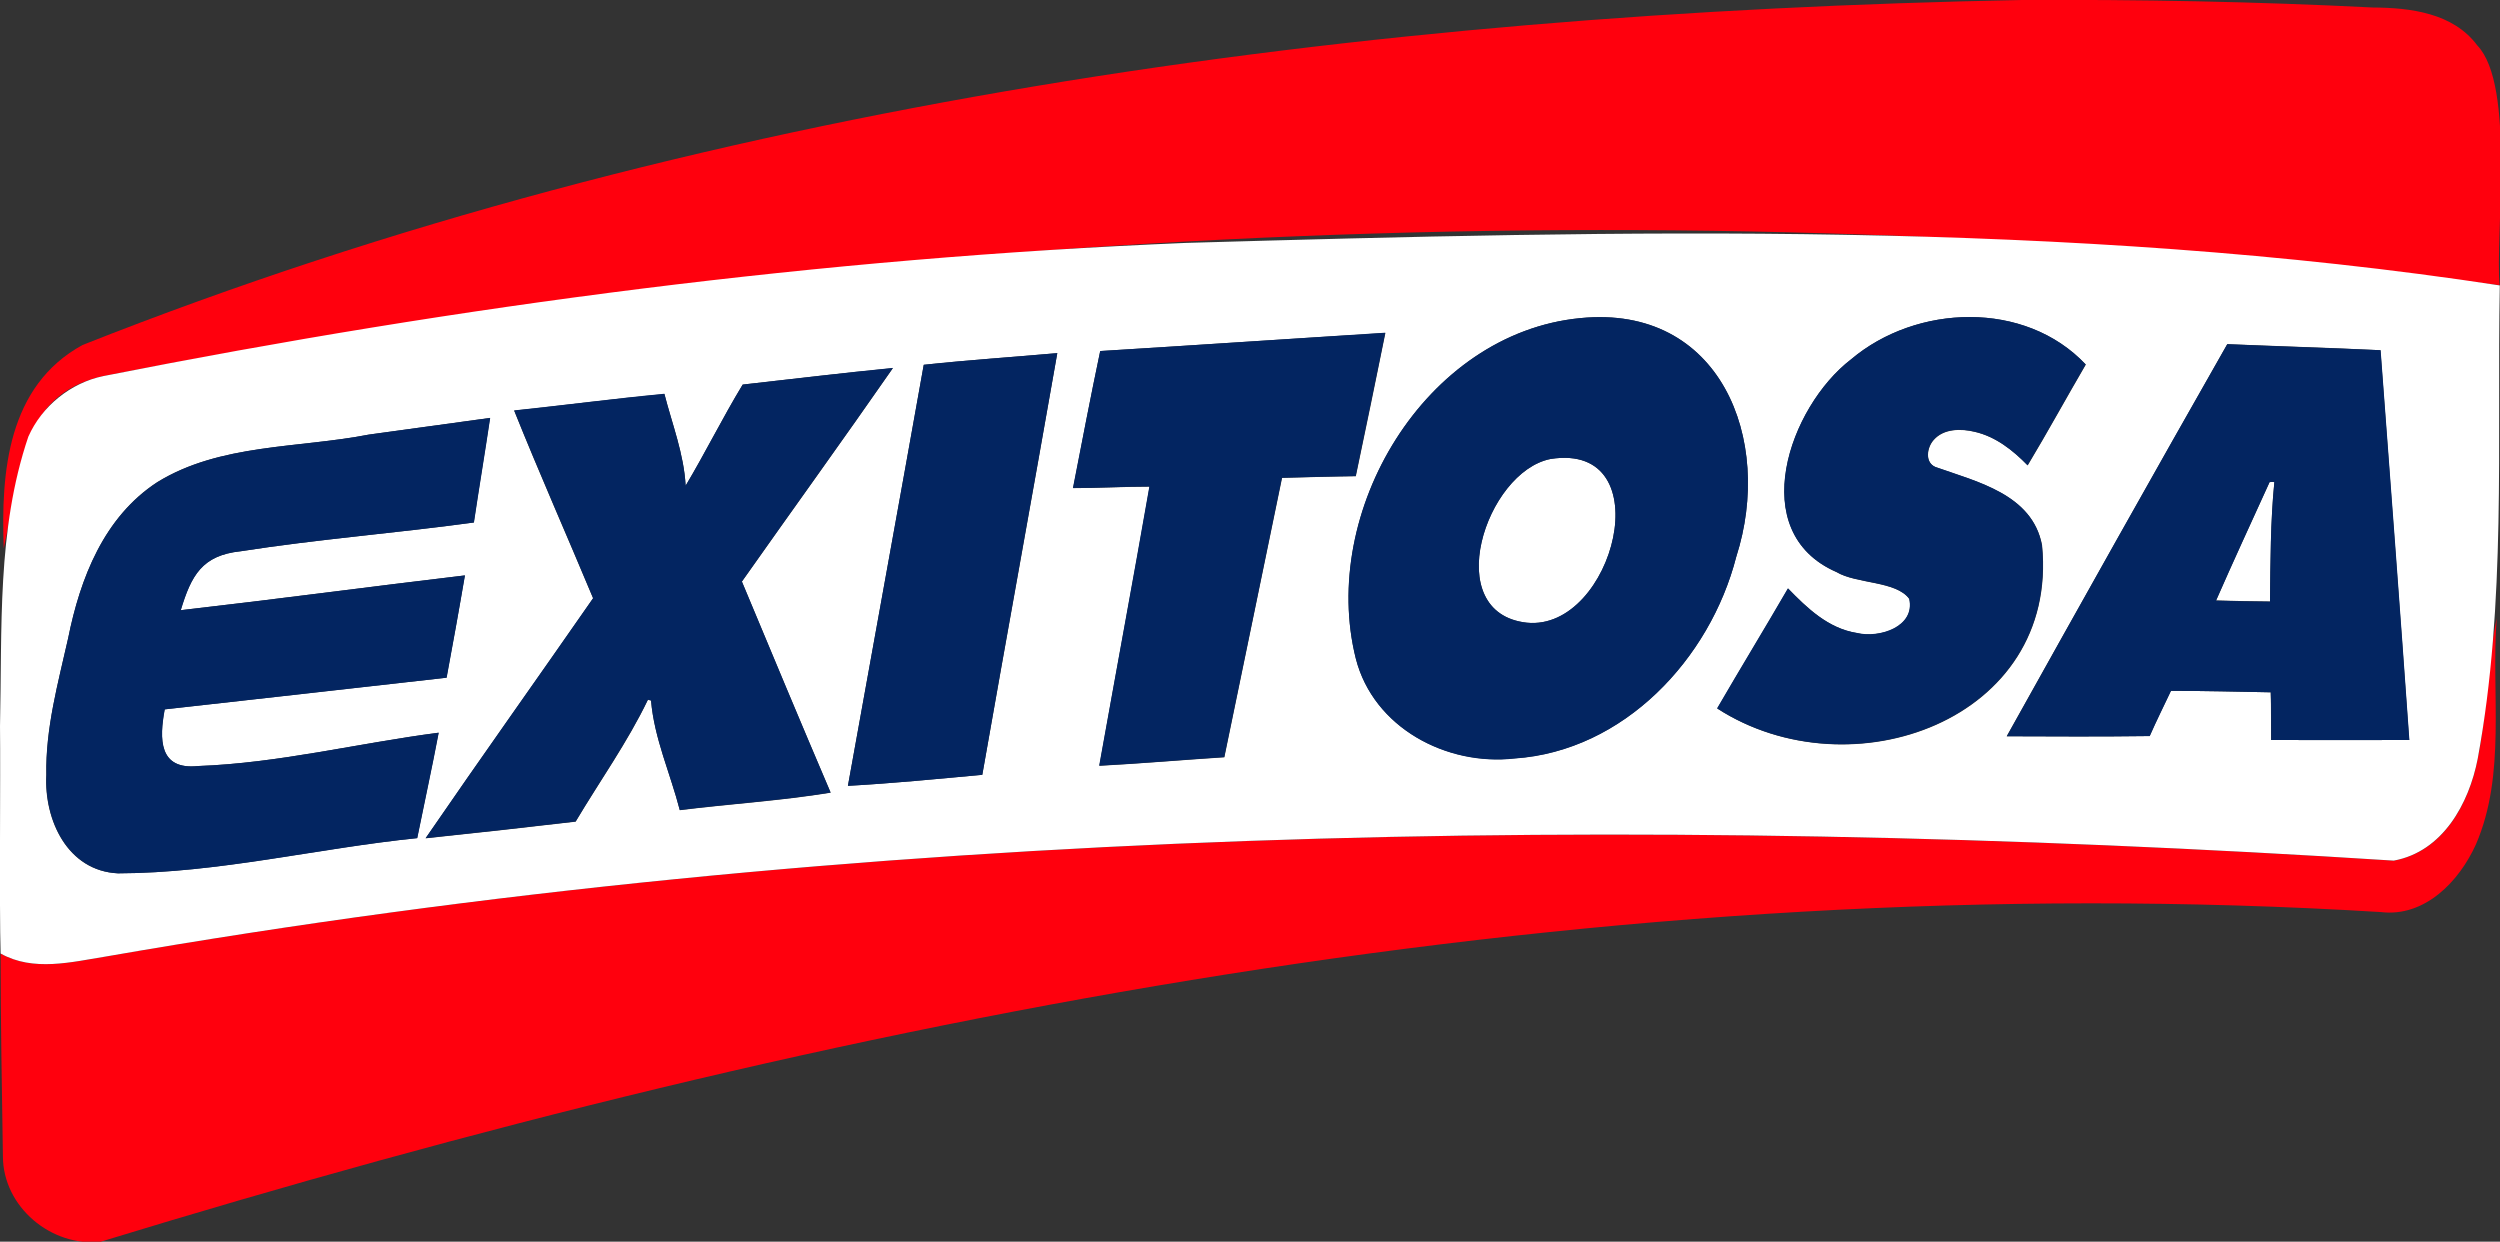 <svg version="1.1" id="Capa_1" xmlns="http://www.w3.org/2000/svg" x="0" y="0" viewBox="0 0 1200 596" style="enable-background:new 0 0 1200 596" xml:space="preserve"><rect x="0" y="0" width="1200" height="596" fill="#333333" stroke="none"/><style>.st0{fill:#ff000d}.st1{fill:#fff}.st2{fill:#032561}</style><g id="_x23_ff000dff"><path class="st0" d="M970.5 0c55.3-.3 113.4.8 168.4 3.6 18.1.1 38.6 2.6 50.2 18.2 18.4 19.2 8.5 91.3 10.7 115.1-380.2-47.8-773.2-29.5-1150.1 43.6-41.5 8.9-40.4 49.3-47.9 82.7-1.4-36.7 1.9-77.9 37.8-97.6C334.3 48.9 655 6.1 970.5 0zM1189.3 364.2c4.6-22.3 4.6-45.2 9.1-67.4-2.7 36 4.7 74.8-10 108.6-8 17.7-24.5 34.9-45.5 32.4C770.6 415 402.9 487.5 48.4 596c-23.7 2.7-47-16.7-47-41C.9 522.6.3 490.1.3 457.7c15.8 8.8 34 4.1 50.7 1.4 362.4-63.1 732.1-69.4 1098-46 23.5-4.2 36.2-27.2 40.3-48.9z"/></g><g id="_x23_ffffffff"><path class="st1" d="M569.1 116.6c209.5-6 423.8-11.2 630.8 20.4-1.4 75.9 3.2 152.3-10.6 227.2-4.2 21.6-16.8 44.6-40.3 48.9-365.9-23.4-735.6-17.1-1098 46-16.8 2.7-35 7.4-50.7-1.4-.7-22.7 0-85.4-.3-109.1 1.1-46.6-1.6-94.3 13.6-139 6.5-14.7 20.4-25.9 36.1-29.1 171.3-33.9 344.9-56.7 519.4-63.9m189.4 36.1c-74.6 7.3-125.3 93.2-107.7 163.4 8.5 33.1 43.4 51.6 76.2 47.9 52.4-3.5 93.8-47.7 106.4-96.8 18.1-56.2-7.7-121.2-74.9-114.5m130 19.8c-29.7 22.8-50.8 82.9-7 102.1 9.7 5.8 28.6 4.2 35 12.9 3 13.5-14.5 19-25.1 16.4-13.7-2.2-23.9-11.9-33.1-21.4-11.2 19.3-22.8 38.3-34 57.6 63.9 41.3 164.2 5.7 155.9-78.4-4.7-24.4-31.2-30.4-51.2-37.5-5.2-2.3-4-9.5-.8-13 4.8-5.5 13.1-5.5 19.7-3.9 10 2.3 18.3 8.8 25.4 16.1 9.6-16 18.5-32.3 27.9-48.4-29.3-31-81.4-29-112.7-2.5m-360.4-4c-4.6 21.9-8.8 43.8-13 65.8 12.2 0 24.4-.7 36.7-.7-7.8 44.7-16.2 89.3-24.1 134 20-1.1 40-2.8 60-4.1 9.3-44.7 18.4-89.4 27.7-134.1 11.8-.3 23.6-.7 35.4-.8 4.8-22.9 9.6-45.8 14.2-68.8-45.7 2.8-91.3 5.9-136.9 8.7m541-3.3c-35.6 62.6-70.8 125.4-105.9 188.2 22.9.1 45.8.2 68.6-.1 3.2-7.3 6.8-14.5 10.2-21.7 16 0 31.9.4 47.9.7.3 7.6.1 15.3.2 22.9 22.1.1 44.2 0 66.3 0-4.4-62.4-9.2-124.8-13.8-187.1-24.4-1.2-48.9-1.9-73.5-2.9m-625.7 9.9c-12 67.4-24.3 134.7-36.4 202.1 21.5-1.2 43-3.3 64.5-5.3 11.9-67.5 24.2-134.9 36-202.4-21.3 1.9-42.8 3.3-64.1 5.6m-86.9 9.5c-9.6 15.8-18.1 33-27.4 48.6-.8-15.2-6.4-29.5-10.2-44.1-24.1 2.3-48 5.4-72.1 8 12.1 30.2 25.3 60 37.9 90.1-26.7 38.5-53.9 76.6-80.4 115.2 24-2.5 48-5.2 72-8 11.6-19.5 24.9-38 34.7-58.5.4.1 1.1.3 1.5.4 1.5 18.1 9.3 35.1 13.8 52.6 24.1-3 48.5-4.5 72.4-8.4-14.4-33.7-28.5-67.5-42.6-101.3 24.1-34.2 48.6-68.1 72.5-102.5-24.1 2.3-48.1 5.2-72.1 7.9m-179.4 24c-33.8 6.6-71.5 4.3-101.6 22.8-25.6 16.7-37 46.1-42.8 75-4.9 21.6-10.9 43.3-10.5 65.6-1.1 21.6 10.2 46.1 34.4 47.2 48.1-.1 95.7-12.1 143.6-16.9 3.4-16.9 7.1-33.7 10.3-50.6-38.5 5-76.6 14.6-115.5 16-18.9 2-18.6-13.1-16-27.2 45.1-5.1 90.2-10.1 135.3-15.2 3-16.3 6.1-32.7 8.8-49.1-45.5 5.4-90.9 11.5-136.4 16.7 5.1-16.7 10.2-26.3 28.8-28.3 37.1-5.8 74.7-8.7 111.9-13.8 2.5-16.8 5.3-33.5 7.8-50.2-19.3 2.6-38.7 5.4-58.1 8z"/><path class="st1" d="M744.3 220.3c53.5-8.3 30.3 82.8-11.4 78.6-41.9-4.6-19.8-72.5 11.4-78.6zM1089.4 231.4c.6 0 1.8-.1 2.3-.1-1.9 19.1-1.8 38.3-2.1 57.4-8.6-.1-17.3-.2-25.9-.5 8.3-19 17.1-37.9 25.7-56.8z"/></g><g id="_x23_032561ff"><path class="st2" d="M758.5 152.7c67.2-6.7 93 58.3 74.9 114.6-12.6 49.1-54 93.2-106.4 96.8-32.7 3.7-67.7-14.8-76.2-47.9-17.7-70.4 33.1-156.2 107.7-163.5m-14.2 67.6c-31.2 6.1-53.3 74-11.4 78.6 41.7 4.1 64.9-87 11.4-78.6zM888.5 172.5c31.3-26.5 83.5-28.5 112.6 2.4-9.4 16.1-18.3 32.4-27.9 48.4-7-7.2-15.3-13.8-25.4-16.1-6.6-1.6-14.9-1.6-19.7 3.9-3.2 3.6-4.4 10.7.8 13 20 7.1 46.6 13.1 51.2 37.5 8.3 84.1-92.1 119.7-155.9 78.4 11.2-19.3 22.8-38.3 34-57.6 9.2 9.5 19.4 19.3 33.1 21.4 10.6 2.6 28.1-2.9 25.1-16.4-6.3-8.7-25.3-7.1-35-12.9-43.8-19.1-22.6-79.2 7.1-102zM528.1 168.5c45.6-2.8 91.2-5.9 136.8-8.8-4.6 22.9-9.5 45.9-14.2 68.8-11.8.2-23.6.5-35.4.8-9.2 44.7-18.4 89.4-27.7 134.1-20 1.3-40 3.1-60 4.1 8-44.7 16.3-89.3 24.1-134-12.2 0-24.4.8-36.7.7 4.3-21.8 8.5-43.8 13.1-65.7zM1069.1 165.2c24.5 1.1 49.1 1.8 73.6 2.9 4.7 62.4 9.4 124.8 13.8 187.1-22.1 0-44.2.1-66.3 0-.1-7.6.1-15.3-.2-22.9-16-.3-31.9-.7-47.9-.7-3.4 7.2-7 14.4-10.2 21.7-22.9.3-45.8.2-68.6.1 35-62.9 70.2-125.7 105.8-188.2m20.3 66.2c-8.6 18.9-17.3 37.8-25.7 56.9 8.6.3 17.3.4 25.9.5.2-19.2.2-38.4 2.1-57.4-.6-.1-1.7-.1-2.3 0zM443.4 175.1c21.3-2.3 42.8-3.7 64.1-5.6-11.9 67.5-24.2 134.9-36 202.4-21.5 2-43 4.1-64.5 5.3 12.1-67.4 24.4-134.7 36.4-202.1zM356.5 184.6c24-2.7 48-5.6 72.1-8-23.9 34.4-48.4 68.3-72.5 102.5 14.1 33.8 28.2 67.6 42.6 101.3-23.9 3.9-48.3 5.4-72.4 8.4-4.5-17.5-12.3-34.5-13.8-52.6-.4-.1-1.1-.3-1.5-.4-9.9 20.4-23.1 39-34.7 58.5-24 2.8-48 5.5-72 8 26.5-38.6 53.7-76.8 80.4-115.2-12.5-30.1-25.7-59.8-37.9-90.1 24-2.5 48-5.7 72.1-8 3.7 14.6 9.4 28.9 10.2 44.1 9.3-15.5 17.8-32.7 27.4-48.5zM177.1 208.6c19.4-2.6 38.8-5.4 58.2-8-2.5 16.8-5.3 33.5-7.8 50.2-37.2 5.1-74.8 8-111.9 13.8-18.6 1.9-23.8 11.7-28.8 28.3 45.5-5.2 90.9-11.3 136.4-16.7-2.8 16.4-5.8 32.7-8.8 49.1-45.1 5.1-90.2 10.2-135.3 15.2-2.6 14.1-3 29.2 16 27.2 38.9-1.4 77-11 115.5-16-3.2 16.9-6.9 33.7-10.3 50.6-47.8 4.9-95.5 16.8-143.6 16.9-24.2-1.2-35.5-25.6-34.4-47.3-.5-22.3 5.6-44 10.4-65.5 5.8-28.9 17.2-58.2 42.8-74.9 30-18.6 67.8-16.3 101.6-22.9z"/></g></svg>